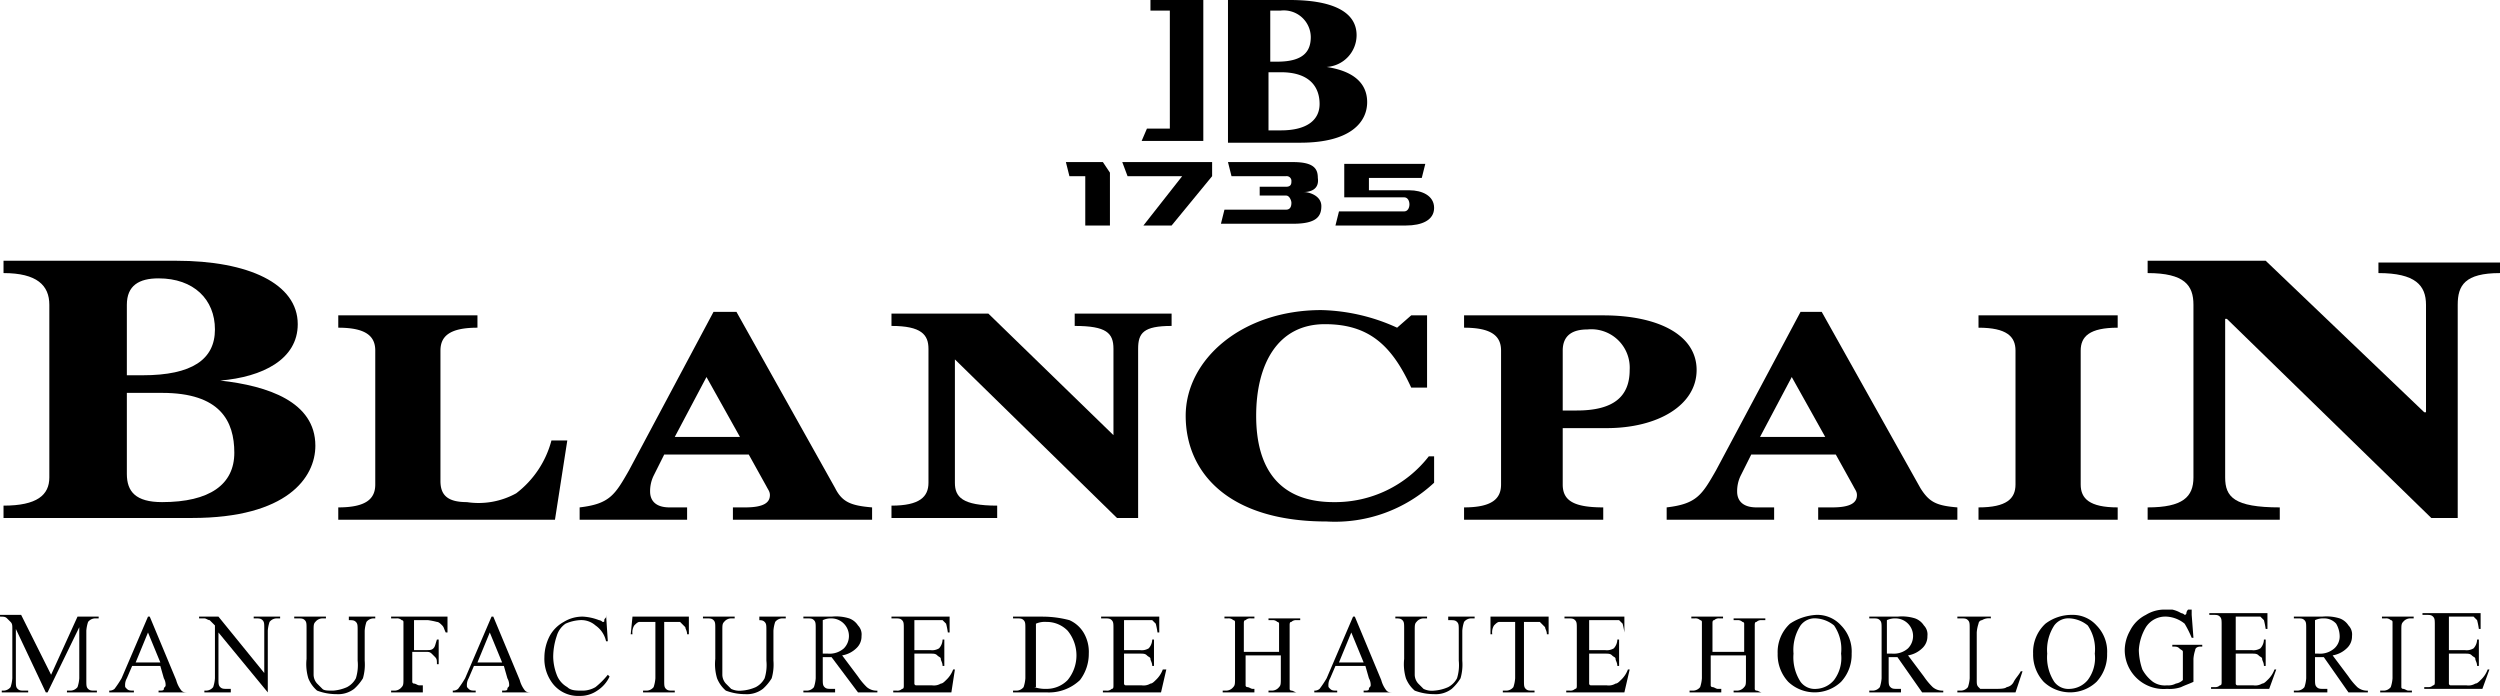 <svg id="blp_main_k" xmlns="http://www.w3.org/2000/svg" viewBox="0 0 141.9 39.5"><title>Blp_1_K_black</title><path d="M4.4,42,2.7,38.4v2.9c0,.3,0,.4.1.5s.2.1.4.1h.2V42H1.9v-.1H2a.52.52,0,0,0,.4-.2,2,2,0,0,0,.1-.5V38.4c0-.2,0-.3-.1-.4s-.1-.1-.2-.2-.2-.1-.4-.1v-.1H3L4.7,41l1.5-3.3H7.4v.1H7.2a.52.52,0,0,0-.4.2,2,2,0,0,0-.1.5v2.8c0,.3,0,.4.1.5s.2.1.4.1h.1V42H5.6v-.1h.2a.52.52,0,0,0,.4-.2,2,2,0,0,0,.1-.5V38.3L4.5,42Z" transform="translate(-1.8 -2.7)"/><path d="M10.9,40.5H9.3l-.3.7a.76.76,0,0,0-.1.4c0,.1,0,.1.1.2s.2.1.4.1V42H8v-.1a.44.44,0,0,0,.3-.1,5.92,5.92,0,0,0,.4-.6l1.5-3.5h.1l1.5,3.6a1.63,1.63,0,0,0,.3.6c.1.1.2.1.4.1H10.8v-.1c.2,0,.3,0,.3-.1s.1-.1.1-.2a.76.76,0,0,0-.1-.4Zm0-.2-.7-1.7-.7,1.7Z" transform="translate(-1.8 -2.7)"/><path d="M13,37.7h1.2l2.6,3.2V38.4c0-.3,0-.4-.1-.5s-.2-.1-.4-.1h-.1v-.1h1.5v.1h-.2a.52.52,0,0,0-.4.2,2,2,0,0,0-.1.5V42h0l-2.8-3.4v2.6c0,.3,0,.4.1.5s.2.1.4.1h.2V42H13.4v-.1h.1a.52.52,0,0,0,.4-.2,2,2,0,0,0,.1-.5v-3l-.3-.3c-.1,0-.2-.1-.3-.1h-.3v-.1Z" transform="translate(-1.8 -2.7)"/><path d="M21.6,37.8v-.1h1.5v.1H23a.52.52,0,0,0-.4.2,2,2,0,0,0-.1.5v1.7a2.79,2.79,0,0,1-.1,1,2.65,2.65,0,0,1-.5.6,1.49,1.49,0,0,1-1,.3,3.09,3.09,0,0,1-1.1-.2,1.79,1.79,0,0,1-.5-.7,2.81,2.81,0,0,1-.1-1.1V38.4c0-.3,0-.4-.1-.5s-.2-.1-.4-.1h-.2v-.1h1.8v.1h-.2a.52.52,0,0,0-.4.2c-.1.1-.1.2-.1.5V41a.76.76,0,0,0,.2.5l.3.3c.1.1.3.1.6.1a2.35,2.35,0,0,0,.8-.2,1.21,1.21,0,0,0,.5-.5,2.51,2.51,0,0,0,.1-1V38.5c0-.3,0-.4-.1-.5s-.2-.1-.4-.1h0Z" transform="translate(-1.8 -2.7)"/><path d="M25.3,37.9v1.7H26c.2,0,.3,0,.4-.1s.1-.2.2-.5h.1v1.4h-.1c0-.2,0-.3-.1-.4s-.1-.1-.2-.2-.2-.1-.3-.1h-.8v1.7a.1.1,0,0,0,.1.1c.1,0,.2.1.3.1h.2V42H24v-.1h.2a.52.52,0,0,0,.4-.2c.1-.1.1-.2.1-.5V38a.1.1,0,0,0-.1-.1.37.37,0,0,0-.3-.1H24v-.1h3.2v.9h-.1c-.1-.2-.1-.3-.2-.4s-.2-.2-.3-.2a4.33,4.33,0,0,0-.5-.1Z" transform="translate(-1.8 -2.7)"/><path d="M30.4,40.5H28.7l-.3.7a.76.76,0,0,0-.1.4c0,.1,0,.1.1.2s.2.1.4.1V42H27.5v-.1a.44.44,0,0,0,.3-.1,5.92,5.92,0,0,0,.4-.6l1.5-3.5h.1l1.5,3.6a1.63,1.63,0,0,0,.3.6c.1.1.2.1.4.1H30.3v-.1c.2,0,.3,0,.3-.1s.1-.1.1-.2a.76.76,0,0,0-.1-.4Zm-.1-.2-.7-1.7-.7,1.7Z" transform="translate(-1.8 -2.7)"/><path d="M36.2,37.6l.1,1.5h-.1a1.46,1.46,0,0,0-.6-.9,1.22,1.22,0,0,0-.9-.3,2.35,2.35,0,0,0-.8.2,1.28,1.28,0,0,0-.5.7,3.73,3.73,0,0,0-.2,1.2,3,3,0,0,0,.2,1,1.34,1.34,0,0,0,.6.7c.2.2.5.2.9.2a1.45,1.45,0,0,0,.7-.2,4.51,4.51,0,0,0,.7-.7l.1.1a1.9,1.9,0,0,1-.7.8,1.69,1.69,0,0,1-1,.3,1.82,1.82,0,0,1-1.6-.8,2.3,2.3,0,0,1-.4-1.4,2.66,2.66,0,0,1,.3-1.2,2,2,0,0,1,.8-.8,2,2,0,0,1,1.1-.3,2.92,2.92,0,0,1,.9.2.35.35,0,0,1,.2.1c.1,0,.1,0,.1-.1s.1-.1.1-.2h0Z" transform="translate(-1.8 -2.7)"/><path d="M40.9,37.7v1h-.1c0-.2-.1-.3-.1-.4l-.3-.3h-.9v3.3c0,.3,0,.4.1.5s.2.1.4.1h.1V42H38.3v-.1h.2a.52.52,0,0,0,.4-.2,2,2,0,0,0,.1-.5V38h-.9c-.1,0-.2.1-.3.2a.75.75,0,0,0-.1.5h-.1l.1-1Z" transform="translate(-1.8 -2.7)"/><path d="M44.9,37.8v-.1h1.5v.1h-.2a.52.52,0,0,0-.4.2,2,2,0,0,0-.1.5v1.7a2.79,2.79,0,0,1-.1,1,2.65,2.65,0,0,1-.5.6,1.49,1.49,0,0,1-1,.3,3.09,3.09,0,0,1-1.1-.2,1.79,1.79,0,0,1-.5-.7,2.81,2.81,0,0,1-.1-1.1V38.4c0-.3,0-.4-.1-.5s-.2-.1-.4-.1h-.2v-.1h1.8v.1h-.2a.52.52,0,0,0-.4.2c-.1.1-.1.2-.1.5V41a.76.76,0,0,0,.2.5l.3.3a1.08,1.08,0,0,0,.6.1,2.35,2.35,0,0,0,.8-.2,1.21,1.21,0,0,0,.5-.5,2.51,2.51,0,0,0,.1-1V38.5c0-.3,0-.4-.1-.5s-.2-.1-.4-.1h.1Z" transform="translate(-1.8 -2.7)"/><path d="M51.6,42H50.5L49,40h-.5v1.2c0,.3,0,.4.1.5s.2.1.4.1h.2V42H47.4v-.1h.2a.52.52,0,0,0,.4-.2,2,2,0,0,0,.1-.5V38.4c0-.3,0-.4-.1-.5s-.2-.1-.4-.1h-.2v-.1H49a2.51,2.51,0,0,1,1,.1,1,1,0,0,1,.5.4.73.73,0,0,1,.2.6.91.91,0,0,1-.3.7,1.51,1.51,0,0,1-.8.4l.9,1.2a3.81,3.81,0,0,0,.5.6.85.85,0,0,0,.6.2Zm-3-2.2h.2a1.22,1.22,0,0,0,.9-.3,1,1,0,0,0-.7-1.7,1.09,1.09,0,0,0-.5.1v1.9Z" transform="translate(-1.8 -2.7)"/><path d="M53.7,37.9v1.7h.9a.75.75,0,0,0,.5-.1.76.76,0,0,0,.2-.5h.1v1.5h-.1c0-.2-.1-.3-.1-.4s-.1-.1-.2-.2-.2-.1-.4-.1h-.9v1.7a.1.1,0,0,0,.1.1h.9a.75.75,0,0,0,.5-.1c.1,0,.2-.1.3-.2a1.54,1.54,0,0,0,.4-.6H56L55.8,42H52.5v-.1h.2a.37.37,0,0,0,.3-.1c.1,0,.1-.1.1-.2V38.4c0-.3,0-.4-.1-.5s-.2-.1-.4-.1h-.2v-.1h3.3v.9h-.1a4.33,4.33,0,0,0-.1-.5l-.2-.2H53.7Z" transform="translate(-1.8 -2.7)"/><path d="M59.3,42v-.1h.2a.52.52,0,0,0,.4-.2,2,2,0,0,0,.1-.5V38.4c0-.3,0-.4-.1-.5s-.2-.1-.4-.1h-.2v-.1H61a6.05,6.05,0,0,1,1.5.2,1.78,1.78,0,0,1,.8.7,2.13,2.13,0,0,1,.3,1.2,2.46,2.46,0,0,1-.5,1.5,2.56,2.56,0,0,1-1.9.7Zm1.2-.3a2,2,0,0,0,.7.1,1.66,1.66,0,0,0,1.2-.5,2.21,2.21,0,0,0,0-2.8,1.66,1.66,0,0,0-1.2-.5,1.27,1.27,0,0,0-.6.1v3.6Z" transform="translate(-1.8 -2.7)"/><path d="M65.6,37.9v1.7h.9a.75.75,0,0,0,.5-.1.76.76,0,0,0,.2-.5h.1v1.5h-.1c0-.2-.1-.3-.1-.4s-.1-.1-.2-.2-.2-.1-.4-.1h-.9v1.7a.1.1,0,0,0,.1.1h.9a.75.75,0,0,0,.5-.1c.1,0,.2-.1.3-.2a1.54,1.54,0,0,0,.4-.6H68L67.7,42H64.4v-.1h.2a.37.37,0,0,0,.3-.1c.1,0,.1-.1.1-.2V38.4c0-.3,0-.4-.1-.5s-.2-.1-.4-.1h-.2v-.1h3.3v.9h-.1a4.33,4.33,0,0,0-.1-.5l-.2-.2H65.6Z" transform="translate(-1.8 -2.7)"/><path d="M72.4,39.7h2V38.1a.1.1,0,0,0-.1-.1.37.37,0,0,0-.3-.1h-.2v-.1h1.8v.1h-.2a.37.37,0,0,0-.3.1c-.1,0-.1.1-.1.2v3.6a.1.1,0,0,0,.1.1c.1,0,.2.1.3.1H73.8v-.1H74a.52.52,0,0,0,.4-.2c.1-.1.1-.2.1-.5V39.9h-2v1.7a.1.1,0,0,0,.1.1c.1,0,.2.1.3.1H73V42H71.2v-.1h.2a.52.52,0,0,0,.4-.2c.1-.1.1-.2.1-.5V38a.1.1,0,0,0-.1-.1.37.37,0,0,0-.3-.1h-.2v-.1H73v.1h-.2a.37.37,0,0,0-.3.1c-.1,0-.1.1-.1.2v1.6Z" transform="translate(-1.8 -2.7)"/><path d="M79.3,40.5H77.6l-.3.7a.76.76,0,0,0-.1.4c0,.1,0,.1.1.2s.2.1.4.1V42H76.4v-.1a.44.44,0,0,0,.3-.1,5.92,5.92,0,0,0,.4-.6l1.5-3.5h.1l1.5,3.6a1.63,1.63,0,0,0,.3.6c.1.1.2.1.4.1H79.2v-.1c.2,0,.3,0,.3-.1s.1-.1.1-.2a.76.76,0,0,0-.1-.4Zm-.1-.2-.7-1.7-.7,1.7Z" transform="translate(-1.8 -2.7)"/><path d="M84,37.8v-.1h1.5v.1h-.2a.52.52,0,0,0-.4.2,2,2,0,0,0-.1.5v1.7a2.79,2.79,0,0,1-.1,1,2.65,2.65,0,0,1-.5.6,1.49,1.49,0,0,1-1,.3,3.09,3.09,0,0,1-1.1-.2,1.79,1.79,0,0,1-.5-.7,2.81,2.81,0,0,1-.1-1.1V38.4c0-.3,0-.4-.1-.5s-.2-.1-.4-.1h0v-.1h1.8v.1h-.2a.52.52,0,0,0-.4.2c-.1.1-.1.2-.1.5V41a.76.76,0,0,0,.2.5l.3.3a1.08,1.08,0,0,0,.6.1,2.35,2.35,0,0,0,.8-.2,1.21,1.21,0,0,0,.5-.5,2.51,2.51,0,0,0,.1-1V38.5c0-.3,0-.4-.1-.5s-.2-.1-.4-.1H84Z" transform="translate(-1.8 -2.7)"/><path d="M89.7,37.7v1h-.1c0-.2-.1-.3-.1-.4l-.3-.3h-.9v3.3c0,.3,0,.4.1.5s.2.1.4.1h.1V42H87.1v-.1h.2a.52.52,0,0,0,.4-.2,2,2,0,0,0,.1-.5V38h-.9c-.1,0-.2.1-.3.2a.75.75,0,0,0-.1.5h-.1v-1Z" transform="translate(-1.8 -2.7)"/><path d="M92,37.9v1.7h.9a.75.75,0,0,0,.5-.1.76.76,0,0,0,.2-.5h.1v1.5h-.1c0-.2-.1-.3-.1-.4s-.1-.1-.2-.2-.2-.1-.4-.1H92v1.7a.1.1,0,0,0,.1.1H93a.75.75,0,0,0,.5-.1c.1,0,.2-.1.3-.2a1.54,1.54,0,0,0,.4-.6h.1L94,42H90.7v-.1h.2a.37.37,0,0,0,.3-.1c.1,0,.1-.1.1-.2V38.4c0-.3,0-.4-.1-.5s-.2-.1-.4-.1h-.2v-.1H94v.9h0a4.33,4.33,0,0,0-.1-.5l-.2-.2H92Z" transform="translate(-1.8 -2.7)"/><path d="M98.8,39.7h2V38.1a.1.1,0,0,0-.1-.1.37.37,0,0,0-.3-.1h-.2v-.1H102v.1h-.2a.37.37,0,0,0-.3.1c-.1,0-.1.1-.1.2v3.6a.1.1,0,0,0,.1.1c.1,0,.2.1.3.1h-1.6v-.1h.2a.52.52,0,0,0,.4-.2c.1-.1.1-.2.1-.5V39.9h-2v1.7a.1.1,0,0,0,.1.1c.1,0,.2.1.3.1h.2V42H97.7v-.1h.2a.52.52,0,0,0,.4-.2,2,2,0,0,0,.1-.5V38a.1.1,0,0,0-.1-.1.37.37,0,0,0-.3-.1h-.2v-.1h1.8v.1h-.2a.37.37,0,0,0-.3.1c-.1,0-.1.1-.1.2v1.6Z" transform="translate(-1.8 -2.7)"/><path d="M104.9,37.6a1.82,1.82,0,0,1,1.4.6,2.11,2.11,0,0,1,.6,1.6,2.27,2.27,0,0,1-.6,1.6,2.18,2.18,0,0,1-3,0,2.27,2.27,0,0,1-.6-1.6,2.19,2.19,0,0,1,.7-1.7A3,3,0,0,1,104.9,37.6Zm0,.2a1,1,0,0,0-.9.4,2.54,2.54,0,0,0-.4,1.6,2.54,2.54,0,0,0,.4,1.6,1,1,0,0,0,.9.4,1.39,1.39,0,0,0,1-.5,2.08,2.08,0,0,0,.4-1.5,2.36,2.36,0,0,0-.4-1.6A1.78,1.78,0,0,0,104.9,37.8Z" transform="translate(-1.8 -2.7)"/><path d="M112,42h-1.1l-1.4-2H109v1.2c0,.3,0,.4.1.5s.2.1.4.1h.2V42h-1.8v-.1h.2a.52.52,0,0,0,.4-.2,2,2,0,0,0,.1-.5V38.4c0-.3,0-.4-.1-.5s-.2-.1-.4-.1h-.2v-.1h1.6a2.51,2.51,0,0,1,1,.1,1,1,0,0,1,.5.4.73.73,0,0,1,.2.6.91.91,0,0,1-.3.7,1.51,1.51,0,0,1-.8.4l.9,1.2a3.81,3.81,0,0,0,.5.6.85.85,0,0,0,.6.2V42Zm-3-2.2h.2a1.22,1.22,0,0,0,.9-.3,1,1,0,0,0-.7-1.7,1.09,1.09,0,0,0-.5.1v1.9Z" transform="translate(-1.8 -2.7)"/><path d="M116.5,40.8h.1l-.4,1.2h-3.3v-.1h.2a.52.52,0,0,0,.4-.2,2,2,0,0,0,.1-.5V38.4c0-.3,0-.4-.1-.5s-.2-.1-.4-.1h-.2v-.1h1.9v.1a.75.75,0,0,0-.5.1.22.22,0,0,0-.2.2,2,2,0,0,0-.1.5v2.7c0,.2,0,.3.1.4l.1.1h.8c.3,0,.6,0,.7-.1a.54.54,0,0,0,.4-.3C116.2,41.2,116.4,41,116.5,40.8Z" transform="translate(-1.8 -2.7)"/><path d="M119.4,37.6a1.82,1.82,0,0,1,1.4.6,2.11,2.11,0,0,1,.6,1.6,2.27,2.27,0,0,1-.6,1.6,2.18,2.18,0,0,1-3,0,2.27,2.27,0,0,1-.6-1.6,2.19,2.19,0,0,1,.7-1.7A2.46,2.46,0,0,1,119.4,37.6Zm-.1.2a1,1,0,0,0-.9.4,2.54,2.54,0,0,0-.4,1.6,2.54,2.54,0,0,0,.4,1.6,1,1,0,0,0,.9.4,1.39,1.39,0,0,0,1-.5,2.08,2.08,0,0,0,.4-1.5,2.36,2.36,0,0,0-.4-1.6A1.78,1.78,0,0,0,119.3,37.8Z" transform="translate(-1.8 -2.7)"/><path d="M126.2,37.6l.1,1.3h-.1a5.94,5.94,0,0,0-.4-.8,1.78,1.78,0,0,0-1-.4,1.31,1.31,0,0,0-1.2.6,2.84,2.84,0,0,0-.4,1.3,3.59,3.59,0,0,0,.2,1.1,2.17,2.17,0,0,0,.6.7,1.2,1.2,0,0,0,.8.2.9.9,0,0,0,.5-.1.76.76,0,0,0,.4-.2V39.7c0-.1-.1-.1-.2-.2s-.2-.1-.4-.1v-.1h1.7v.1h-.1c-.2,0-.3.1-.3.2a2,2,0,0,0-.1.5v1.3c-.2.1-.5.2-.7.3a2,2,0,0,1-.8.1,2.21,2.21,0,0,1-2.4-2.2,2.28,2.28,0,0,1,.3-1.1,2,2,0,0,1,.9-.9,2,2,0,0,1,1.1-.3h.4a1.69,1.69,0,0,1,.5.2.35.35,0,0,1,.2.1.1.1,0,0,0,.1-.1.31.31,0,0,1,.1-.2h.2Z" transform="translate(-1.8 -2.7)"/><path d="M128.7,37.9v1.7h.9a.75.75,0,0,0,.5-.1.76.76,0,0,0,.2-.5h.1v1.5h-.1c0-.2-.1-.3-.1-.4s-.1-.1-.2-.2-.2-.1-.4-.1h-.9v1.7a.1.1,0,0,0,.1.1h.9a.75.75,0,0,0,.5-.1c.1,0,.2-.1.3-.2a1.54,1.54,0,0,0,.4-.6h.1l-.4,1.1h-3.3v-.1h.2a.37.37,0,0,0,.3-.1c.1,0,.1-.1.1-.2V38.2c0-.3,0-.4-.1-.5s-.2-.1-.4-.1h-.2v-.1h3.3v.9h-.1a4.33,4.33,0,0,0-.1-.5l-.2-.2h-1.4Z" transform="translate(-1.8 -2.7)"/><path d="M136.2,42h-1.1l-1.4-2h-.5v1.2c0,.3,0,.4.1.5s.2.1.4.1h.2V42H132v-.1h.2a.52.52,0,0,0,.4-.2,2,2,0,0,0,.1-.5V38.4c0-.3,0-.4-.1-.5s-.2-.1-.4-.1H132v-.1h1.6a2.51,2.51,0,0,1,1,.1,1,1,0,0,1,.5.4.73.73,0,0,1,.2.6.91.91,0,0,1-.3.7,1.51,1.51,0,0,1-.8.4l.9,1.2a3.81,3.81,0,0,0,.5.6.85.85,0,0,0,.6.2Zm-3-2.2h.2a1.22,1.22,0,0,0,.9-.3.91.91,0,0,0,.3-.7,1.45,1.45,0,0,0-.2-.7.91.91,0,0,0-.7-.3,1.09,1.09,0,0,0-.5.1v1.9Z" transform="translate(-1.8 -2.7)"/><path d="M138.7,41.8V42h-1.8v-.1h.2a.52.52,0,0,0,.4-.2,2,2,0,0,0,.1-.5V38a.1.1,0,0,0-.1-.1.37.37,0,0,0-.3-.1H137v-.1h1.8v.1h-.2a.52.52,0,0,0-.4.2c-.1.1-.1.2-.1.5v3.2a.1.1,0,0,0,.1.1c.1,0,.2.1.3.1h.2Z" transform="translate(-1.8 -2.7)"/><path d="M140.8,37.9v1.7h.9a.75.75,0,0,0,.5-.1.76.76,0,0,0,.2-.5h.1v1.5h-.1c0-.2-.1-.3-.1-.4s-.1-.1-.2-.2-.2-.1-.4-.1h-.9v1.7a.1.1,0,0,0,.1.1h.9a.75.75,0,0,0,.5-.1c.1,0,.2-.1.3-.2a1.54,1.54,0,0,0,.4-.6h.1l-.4,1.1h-3.3v-.1h.2a.37.37,0,0,0,.3-.1c.1,0,.1-.1.1-.2V38.2c0-.3,0-.4-.1-.5s-.2-.1-.4-.1h-.2v-.1h3.3v.9h-.1a4.33,4.33,0,0,0-.1-.5l-.2-.2h-1.4Z" transform="translate(-1.8 -2.7)"/><path d="M4.6,20c0-1.1-.7-1.8-2.6-1.8v-.7h9.8c4.1,0,6.9,1.3,6.9,3.6,0,2-2,3-4.4,3.2h0c2.7.3,5.4,1.2,5.4,3.7,0,1.8-1.6,4.1-7,4.1H2v-.7c1.9,0,2.6-.6,2.6-1.6ZM9,24h.9c2.8,0,4.1-.9,4.1-2.6s-1.2-2.9-3.2-2.9C9.7,18.5,9,18.9,9,20Zm0,5.6c0,1,.5,1.6,2,1.6,2.7,0,4.1-1,4.1-2.8S14.3,25,11,25H9Z" transform="translate(-1.8 -2.7)"/><path d="M21,32.2v-.7c1.6,0,2.1-.5,2.1-1.3V22.6c0-.8-.5-1.3-2.1-1.3v-.7h7.9v.7c-1.6,0-2.1.5-2.1,1.3V30c0,.8.4,1.2,1.5,1.2a4.42,4.42,0,0,0,2.8-.5,5.54,5.54,0,0,0,2-3H34l-.7,4.5Z" transform="translate(-1.8 -2.7)"/><path d="M52.5,20.5h5.4L65,27.4h0V22.5c0-.9-.4-1.3-2.2-1.3v-.7h5.5v.7c-1.6,0-1.9.4-1.9,1.3v9.6H65.2l-9.2-9h0v7c0,.8.4,1.3,2.4,1.3v.7h-6v-.7c1.6,0,2.1-.5,2.1-1.3V22.5c0-.8-.4-1.3-2.1-1.3v-.7Z" transform="translate(-1.8 -2.7)"/><path d="M84.9,32.2v-.7c1.6,0,2.1-.5,2.1-1.3V22.6c0-.8-.5-1.3-2.1-1.3v-.7h7.9c3.1,0,5.3,1.1,5.3,3.1S95.9,27,93,27H90.5v3.2c0,.9.6,1.3,2.3,1.3v.7ZM90.5,26h.8c2.1,0,3-.8,3-2.3a2.18,2.18,0,0,0-2.4-2.3c-.8,0-1.4.3-1.4,1.2Z" transform="translate(-1.8 -2.7)"/><path d="M114.1,32.2v-.7c1.6,0,2.1-.5,2.1-1.3V22.6c0-.8-.5-1.3-2.1-1.3v-.7H122v.7c-1.6,0-2.1.5-2.1,1.3v7.6c0,.8.5,1.3,2.1,1.3v.7Z" transform="translate(-1.8 -2.7)"/><path d="M123.6,17.5h6.8l9,8.6h.1V20c0-1.1-.6-1.8-2.7-1.8v-.6h6.9v.6c-2,0-2.4.7-2.4,1.8V32.1h-1.5L128.2,20.8h-.1v9c0,1.1.5,1.7,3.1,1.7v.7h-7.5v-.7c2,0,2.6-.6,2.6-1.7V20c0-1.1-.5-1.8-2.6-1.8v-.7Z" transform="translate(-1.8 -2.7)"/><path d="M110.8,30.4l-5.6-10H104l-4.8,9c-.8,1.4-1.1,1.9-2.8,2.1v.7h6.1v-.7h-1c-.8,0-1.1-.4-1.1-.9a2,2,0,0,1,.2-.9l.6-1.2H106l1,1.8c.1.2.2.3.2.5,0,.4-.3.7-1.4.7H105v.7h7.9v-.7C111.7,31.4,111.3,31.2,110.8,30.4Zm-7.3-6.3,1.9,3.4h-3.7Z" transform="translate(-1.8 -2.7)"/><path d="M83.2,28.6h-.3a6.73,6.73,0,0,1-5.4,2.6c-3,0-4.4-1.8-4.4-4.9,0-2.9,1.2-5.2,3.9-5.2,2.5,0,3.8,1.2,4.9,3.6h.9V20.6h-.9l-.8.7a10.89,10.89,0,0,0-4.3-1c-4.5,0-7.7,2.8-7.7,6s2.4,6,8,6a8.25,8.25,0,0,0,6.1-2.2Z" transform="translate(-1.8 -2.7)"/><path d="M49.2,30.4l-5.6-10H42.3l-4.8,9c-.8,1.4-1.1,1.9-2.8,2.1v.7h6.1v-.7h-1c-.8,0-1.1-.4-1.1-.9a2,2,0,0,1,.2-.9l.6-1.2h4.8l1,1.8c.1.2.2.3.2.5,0,.4-.3.7-1.4.7h-.7v.7h7.9v-.7C50.1,31.4,49.6,31.2,49.2,30.4Zm-7.3-6.3,1.9,3.4H40.1Z" transform="translate(-1.8 -2.7)"/><path d="M71.4,2.7H75c2.3,0,3.8.6,3.8,2a1.81,1.81,0,0,1-1.7,1.8h0c.6.1,2.3.4,2.3,2,0,1.1-.9,2.3-3.8,2.3H71.5V2.7Zm2.4,3.5h.5c1.5,0,1.9-.6,1.9-1.4a1.53,1.53,0,0,0-1.7-1.5h-.6V6.2Zm0,3.9h.7c1.5,0,2.2-.6,2.2-1.5s-.5-1.8-2.2-1.8h-.7Z" transform="translate(-1.8 -2.7)"/><polygon points="68.3 0 65.3 0 65.3 0.6 66.4 0.6 66.4 7.3 65.1 7.3 64.8 8 68.3 8 68.3 0"/><polygon points="62.6 9.2 63 9.8 63 12.8 61.6 12.8 61.6 10 60.7 10 60.5 9.2 62.6 9.2"/><polygon points="63.7 9.2 64 10 67.1 10 64.9 12.8 66.5 12.8 68.8 10 68.8 9.2 63.7 9.2"/><path d="M75.8,13.6c.3,0,1,.2,1,.8s-.3,1-1.6,1H71.1l.2-.8h3.5c.3,0,.3-.3.3-.4h0c0-.1-.1-.4-.3-.4H73.3v-.5h1.5c.3,0,.3-.2.3-.3h0a.27.27,0,0,0-.3-.3H71.7l-.2-.8h3.7c1.2,0,1.4.4,1.4.9.1.7-.5.8-.8.8Z" transform="translate(-1.8 -2.7)"/><path d="M78.1,11.9v2h3.4c.2,0,.3.2.3.4s-.1.4-.3.4H77.8l-.2.8h4c.9,0,1.6-.3,1.6-1s-.7-1-1.4-1H79.5v-.7h3l.2-.8H78.1Z" transform="translate(-1.8 -2.7)"/></svg>